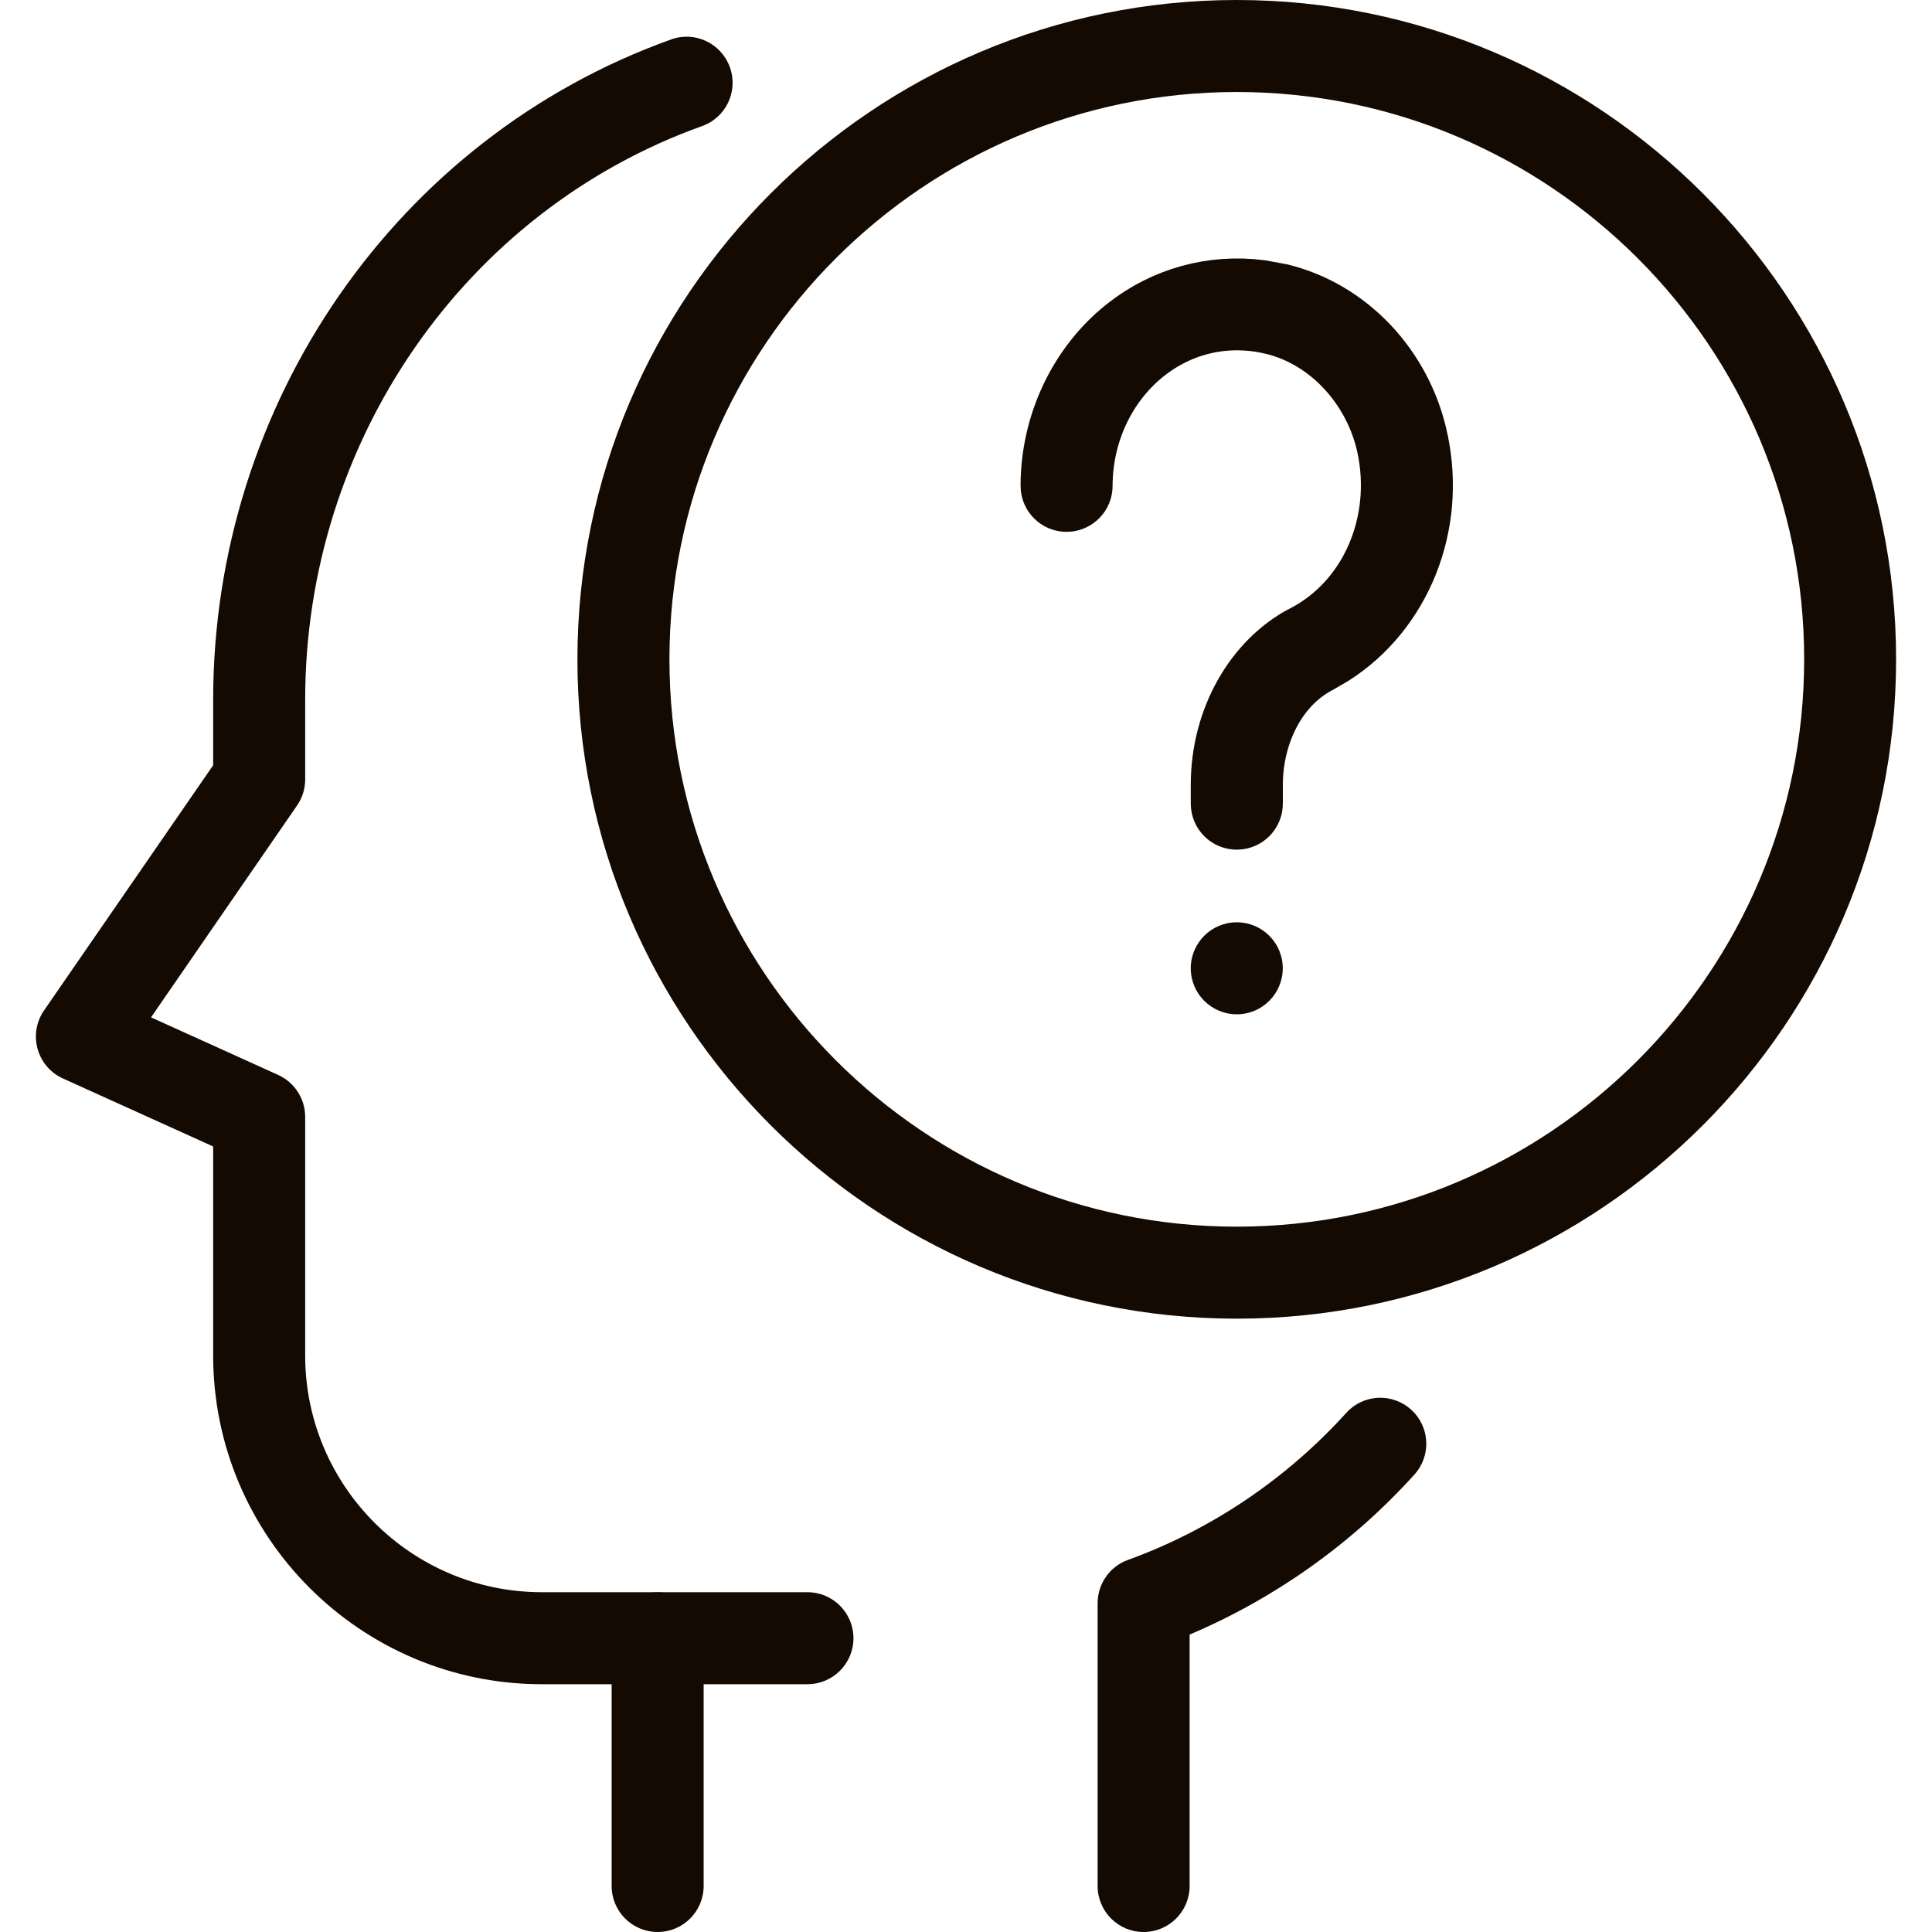 <svg width="24" height="24" viewBox="0 0 24 24" fill="none" xmlns="http://www.w3.org/2000/svg">
<g clip-path="url(#clip0_3279_8285)">
<path d="M15.64 3.728L15.88 3.772C16.665 3.963 17.308 4.63 17.491 5.49V5.491C17.71 6.512 17.286 7.523 16.488 8.032L16.325 8.127C15.743 8.43 15.436 9.094 15.436 9.75V9.983C15.436 10.023 15.403 10.055 15.364 10.055C15.324 10.055 15.292 10.023 15.292 9.983V9.75C15.292 8.97 15.694 8.294 16.257 8L16.258 8.001C17.142 7.541 17.563 6.507 17.352 5.521C17.188 4.752 16.602 4.094 15.845 3.91C15.249 3.765 14.641 3.893 14.155 4.275C13.624 4.692 13.321 5.352 13.321 6.036C13.321 6.075 13.289 6.107 13.249 6.107C13.21 6.107 13.178 6.075 13.178 6.036C13.178 5.296 13.516 4.596 14.068 4.163C14.516 3.81 15.077 3.656 15.64 3.728Z" fill="#150A02" stroke="#150A02"/>
<path d="M15.364 12.6C15.679 12.6 15.935 12.344 15.935 12.028C15.935 11.713 15.679 11.457 15.364 11.457C15.048 11.457 14.792 11.713 14.792 12.028C14.792 12.344 15.048 12.6 15.364 12.6Z" fill="#150A02"/>
<path d="M15.364 16.381C10.848 16.381 7.173 12.707 7.173 8.191C7.173 3.674 10.848 0 15.364 0C19.88 0 23.554 3.674 23.554 8.19C23.554 12.707 19.88 16.381 15.364 16.381ZM15.364 1.143C11.478 1.143 8.316 4.304 8.316 8.19C8.316 12.077 11.478 15.238 15.364 15.238C19.25 15.238 22.412 12.077 22.412 8.19C22.412 4.304 19.25 1.143 15.364 1.143Z" fill="#150A02"/>
<path d="M14.206 24C13.891 24 13.635 23.744 13.635 23.428V19.916C13.635 19.675 13.785 19.46 14.011 19.378C15.042 19.005 15.98 18.373 16.723 17.552C16.934 17.317 17.296 17.299 17.53 17.512C17.764 17.723 17.782 18.084 17.57 18.318C16.794 19.177 15.834 19.858 14.778 20.305V23.428C14.778 23.744 14.522 24 14.206 24Z" fill="#150A02"/>
<path d="M10.03 20.922H6.731C4.48 20.922 2.648 19.09 2.648 16.838V14.242L0.781 13.397C0.627 13.327 0.512 13.193 0.467 13.029C0.421 12.866 0.451 12.691 0.547 12.552L2.648 9.506V8.693C2.648 5.004 4.934 1.708 8.337 0.49C8.633 0.382 8.961 0.538 9.067 0.836C9.174 1.133 9.019 1.46 8.722 1.566C5.772 2.622 3.791 5.486 3.791 8.693V9.684C3.791 9.8 3.755 9.913 3.689 10.008L1.876 12.638L3.455 13.353C3.659 13.446 3.791 13.649 3.791 13.874V16.838C3.791 18.46 5.11 19.779 6.731 19.779H10.03C10.346 19.779 10.602 20.035 10.602 20.35C10.602 20.666 10.346 20.922 10.03 20.922Z" fill="#150A02"/>
<path d="M8.17 24C7.854 24 7.598 23.744 7.598 23.428V20.352C7.598 20.036 7.854 19.78 8.17 19.78C8.485 19.78 8.741 20.036 8.741 20.352V23.428C8.741 23.744 8.485 24 8.17 24Z" fill="#150A02"/>
</g>
<defs>
<clipPath id="clip0_3279_8285">
<rect width="24" height="24" fill="white"/>
</clipPath>
</defs>
</svg>
